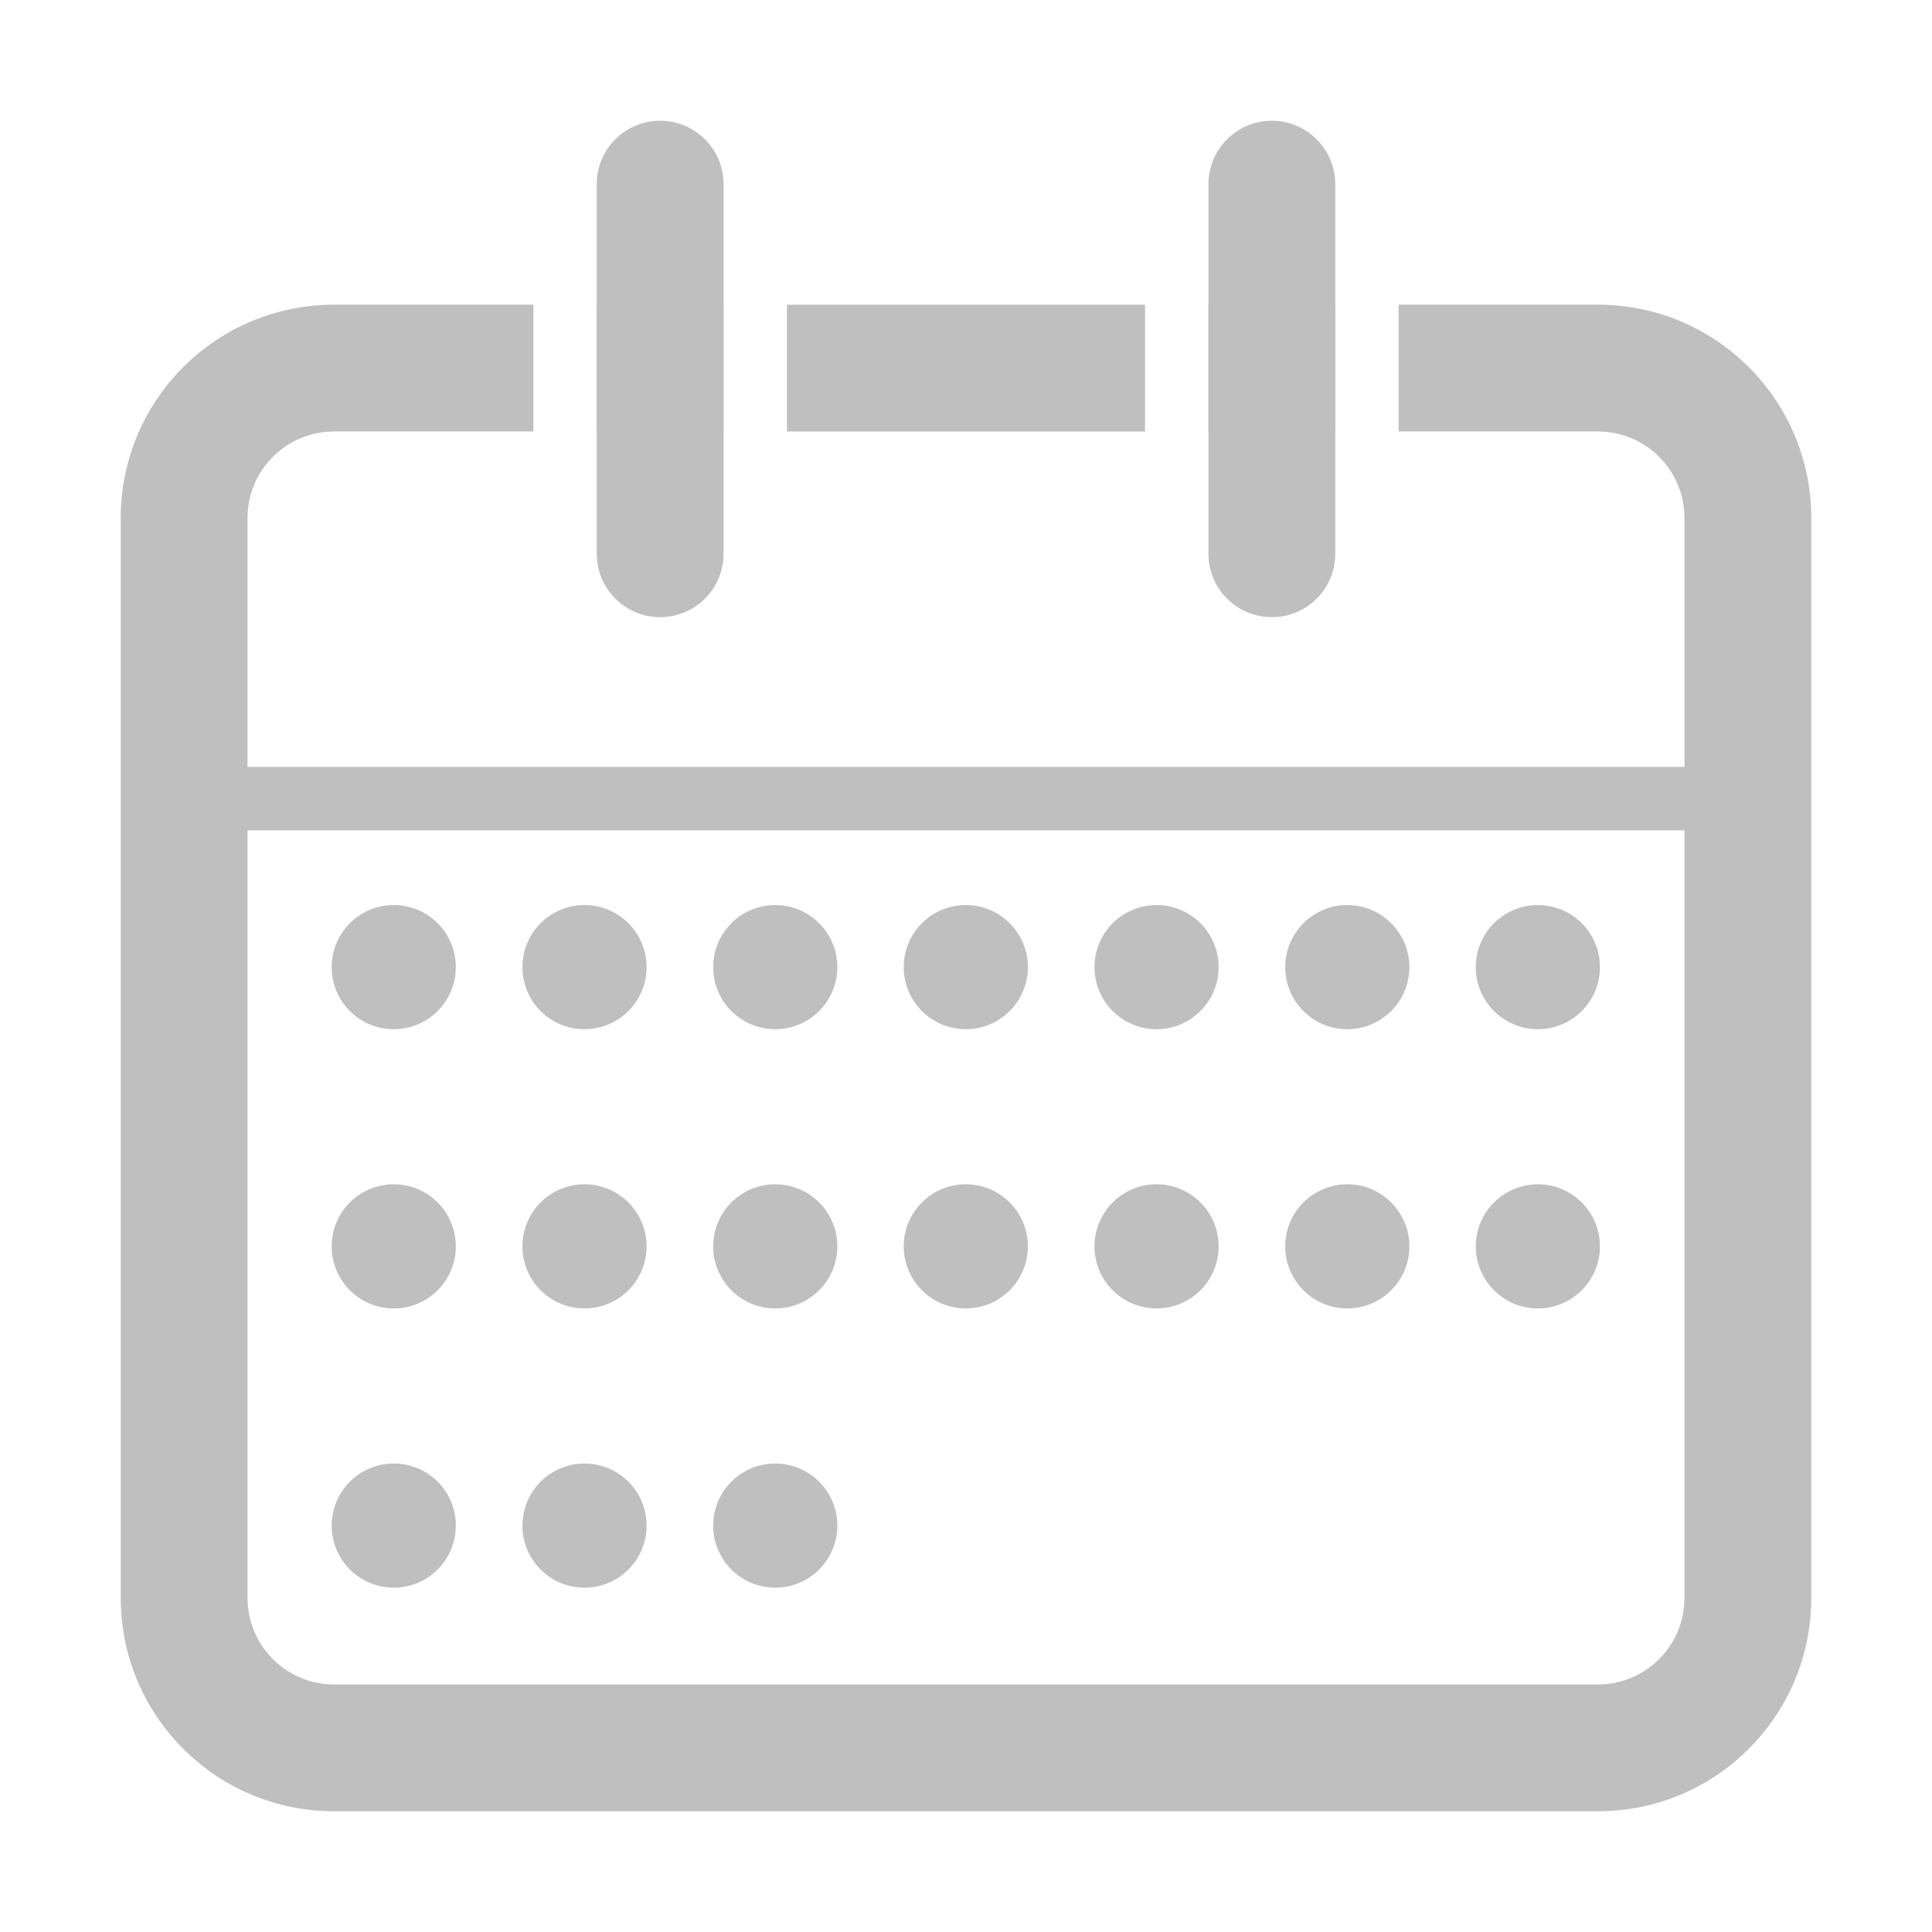 <?xml version="1.0" standalone="no"?><!DOCTYPE svg PUBLIC "-//W3C//DTD SVG 1.1//EN" "http://www.w3.org/Graphics/SVG/1.1/DTD/svg11.dtd"><svg t="1522649432398" class="icon" style="" viewBox="0 0 1024 1024" version="1.1" xmlns="http://www.w3.org/2000/svg" p-id="7323" xmlns:xlink="http://www.w3.org/1999/xlink" width="64" height="64"><defs><style type="text/css"></style></defs><path d="M640.5 161.5h67.2v67.2h-67.2zM316.3 161.5h67.2v67.2h-67.2zM417.1 161.5h189.8v67.2H417.1z" fill="#bfbfbf" p-id="7324"></path><path d="M847 161.5H741.3v67.2H847c25.3 0 45.8 20.6 45.8 45.8V847c0 25.3-20.6 45.8-45.8 45.8H177c-25.3 0-45.8-20.6-45.8-45.8V274.5c0-25.3 20.6-45.8 45.8-45.8h105.7v-67.2H177c-62.4 0-113 50.6-113 113V847c0 62.4 50.6 113 113 113h670c62.4 0 113-50.6 113-113V274.5c0-62.4-50.6-113-113-113z" fill="#bfbfbf" p-id="7325"></path><path d="M349.9 327.1c-18.6 0-33.6-15-33.6-33.6V97.6c0-18.6 15-33.6 33.6-33.6 18.5 0 33.6 15 33.6 33.6v195.9c0 18.6-15.1 33.6-33.6 33.6zM674.1 327.1c-18.5 0-33.6-15-33.6-33.6V97.6c0-18.6 15.1-33.6 33.6-33.6s33.6 15 33.6 33.6v195.9c0 18.6-15 33.6-33.6 33.6z" fill="#bfbfbf" p-id="7326"></path><path d="M929.1 440.1H95.7c-9.3 0-16.8-7.5-16.8-16.8s7.5-16.8 16.8-16.8h833.4c9.3 0 16.8 7.5 16.8 16.8s-7.6 16.8-16.8 16.8z" fill="#bfbfbf" p-id="7327"></path><path d="M208.7 512.6m-32.9 0a32.9 32.9 0 1 0 65.8 0 32.9 32.9 0 1 0-65.8 0Z" fill="#bfbfbf" p-id="7328"></path><path d="M309.8 512.6m-32.9 0a32.9 32.9 0 1 0 65.8 0 32.9 32.9 0 1 0-65.8 0Z" fill="#bfbfbf" p-id="7329"></path><path d="M410.9 512.6m-32.9 0a32.9 32.9 0 1 0 65.8 0 32.9 32.9 0 1 0-65.8 0Z" fill="#bfbfbf" p-id="7330"></path><path d="M511.9 512.6m-32.9 0a32.9 32.9 0 1 0 65.8 0 32.9 32.9 0 1 0-65.8 0Z" fill="#bfbfbf" p-id="7331"></path><path d="M613 512.6m-32.9 0a32.9 32.9 0 1 0 65.8 0 32.9 32.9 0 1 0-65.8 0Z" fill="#bfbfbf" p-id="7332"></path><path d="M714.1 512.6m-32.9 0a32.9 32.9 0 1 0 65.8 0 32.9 32.9 0 1 0-65.8 0Z" fill="#bfbfbf" p-id="7333"></path><path d="M815.1 512.6m-32.9 0a32.9 32.9 0 1 0 65.8 0 32.9 32.9 0 1 0-65.8 0Z" fill="#bfbfbf" p-id="7334"></path><path d="M208.7 660.6m-32.9 0a32.9 32.9 0 1 0 65.8 0 32.9 32.9 0 1 0-65.8 0Z" fill="#bfbfbf" p-id="7335"></path><path d="M309.8 660.6m-32.9 0a32.9 32.9 0 1 0 65.8 0 32.9 32.9 0 1 0-65.8 0Z" fill="#bfbfbf" p-id="7336"></path><path d="M410.9 660.6m-32.9 0a32.9 32.9 0 1 0 65.8 0 32.9 32.9 0 1 0-65.8 0Z" fill="#bfbfbf" p-id="7337"></path><path d="M511.9 660.6m-32.9 0a32.9 32.9 0 1 0 65.8 0 32.9 32.9 0 1 0-65.8 0Z" fill="#bfbfbf" p-id="7338"></path><path d="M613 660.6m-32.9 0a32.9 32.9 0 1 0 65.8 0 32.9 32.9 0 1 0-65.8 0Z" fill="#bfbfbf" p-id="7339"></path><path d="M714.1 660.6m-32.9 0a32.9 32.9 0 1 0 65.8 0 32.9 32.9 0 1 0-65.8 0Z" fill="#bfbfbf" p-id="7340"></path><path d="M815.1 660.6m-32.9 0a32.9 32.9 0 1 0 65.8 0 32.9 32.9 0 1 0-65.8 0Z" fill="#bfbfbf" p-id="7341"></path><path d="M208.7 808.6m-32.9 0a32.9 32.9 0 1 0 65.8 0 32.9 32.9 0 1 0-65.8 0Z" fill="#bfbfbf" p-id="7342"></path><path d="M309.8 808.6m-32.9 0a32.9 32.9 0 1 0 65.8 0 32.9 32.9 0 1 0-65.8 0Z" fill="#bfbfbf" p-id="7343"></path><path d="M410.9 808.6m-32.9 0a32.9 32.9 0 1 0 65.8 0 32.9 32.9 0 1 0-65.8 0Z" fill="#bfbfbf" p-id="7344"></path></svg>